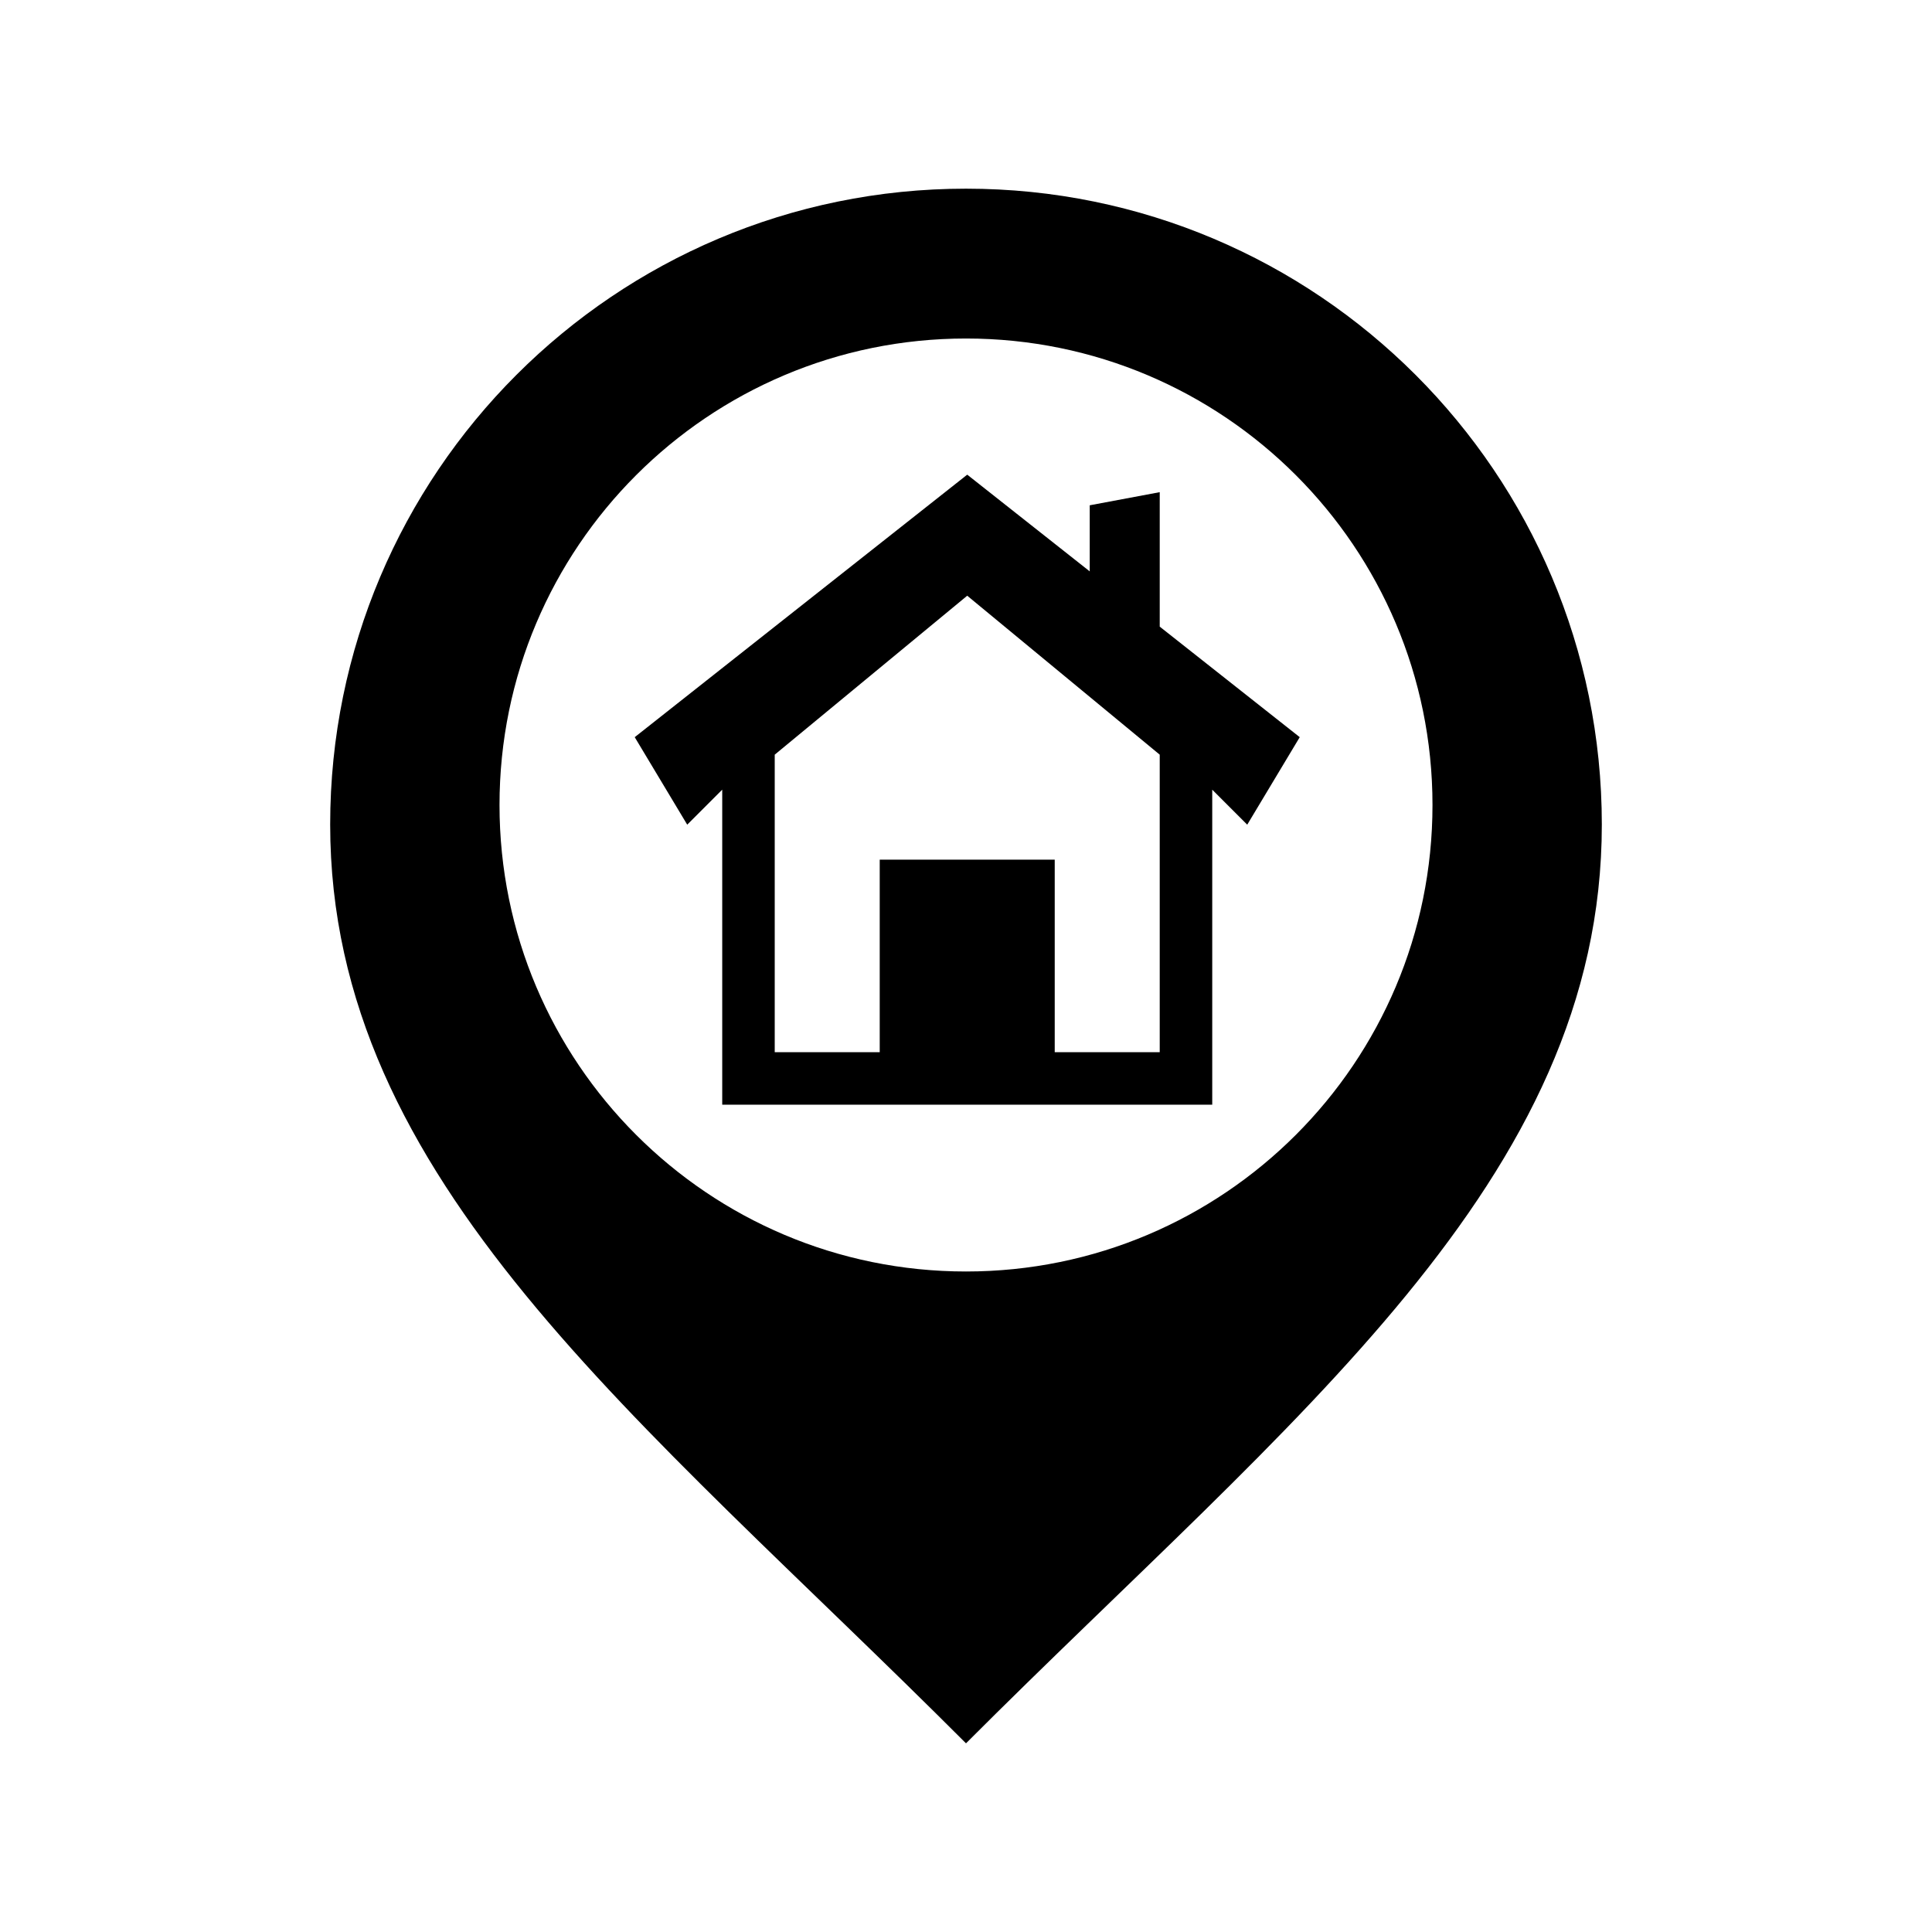 <svg
   version="1.1"
   x="0px"
   y="0px"
   width="512px"
   height="512px"
   viewBox="0 0 512 512"
   enable-background="new 0 0 512 512"
   id="funeralhome-marker">
<path
   id="funeralhome-marker-shell"
   d="M 256,50 C 162.939,50 87.5,125.44 87.5,218.5 87.5,313 169.43,375.333 256,462 342.57,375.333 424.5,313 424.5,218.5 424.5,125.44 349.061,50 256,50 z m 0,286.958 c -68.275,0 -123.624,-55.349 -123.624,-123.624 0,-68.276 55.349,-123.625 123.624,-123.625 68.276,0 123.625,55.348 123.625,123.625 0,68.275 -55.349,123.624 -123.625,123.624 z"/>
<path
   id="funeralhome-marker-content"
   d="m 191.397,292.75 0,-83.48 -9.275,9.276 -13.913,-23.189 88.117,-69.567 32.464,25.63 0,-17.514 18.551,-3.478 0,35.638 37.103,29.291 -13.914,23.189 -9.275,-9.276 0,83.48 -129.858,0 z m 64.929,-134.882 -51.015,42.126 0,78.842 27.826,0 0,-51.015 46.378,0 0,51.015 27.826,0 0,-78.842 -51.015,-42.126 z"/>
</svg>
